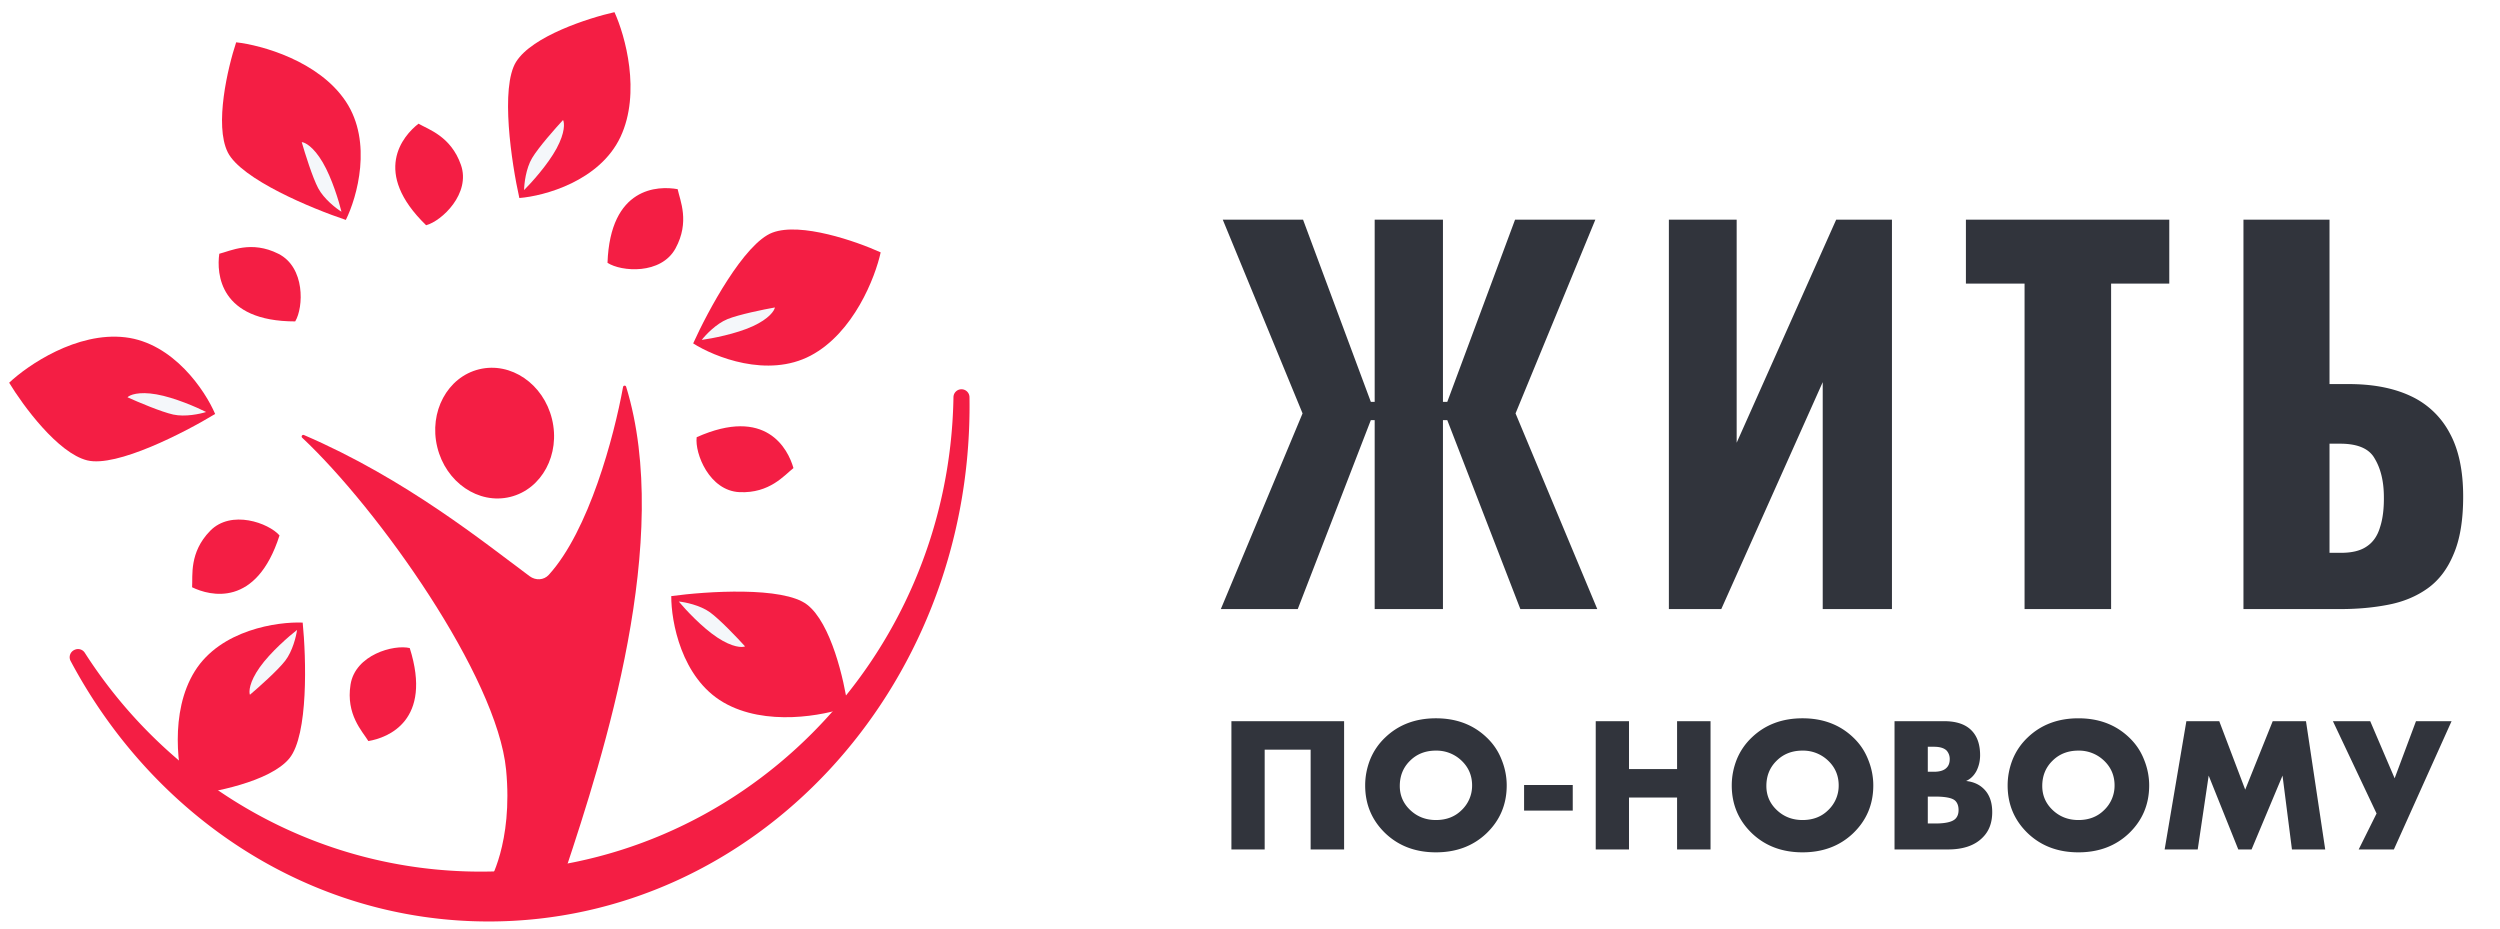 <svg width="156" height="58" fill="none" xmlns="http://www.w3.org/2000/svg"><path d="M76.18 38.006l5.1-12.21-4.98-12.09h5.01l4.23 11.37h.24v-11.37h4.26v11.37h.27l4.23-11.37h5.01l-4.98 12.09 5.1 12.21h-4.8l-4.56-11.79h-.27v11.79h-4.26v-11.79h-.24l-4.56 11.79h-4.8zm27.958 0v-24.3h4.23v13.92l6.21-13.92h3.48v24.3h-4.32v-14.16l-6.33 14.16h-3.27zm22.195 0v-20.31h-3.66v-3.99h12.69v3.99h-3.63v20.31h-5.4zm13.659 0v-24.3h5.37v10.26h1.2c1.52 0 2.81.25 3.87.75a5.23 5.23 0 012.43 2.31c.56 1.02.84 2.34.84 3.96 0 1.48-.2 2.68-.6 3.6-.38.92-.92 1.63-1.62 2.13-.7.5-1.52.84-2.46 1.02-.92.18-1.91.27-2.97.27h-6.06zm5.37-3.51h.72c.68 0 1.21-.13 1.59-.39.4-.26.68-.66.84-1.2.18-.54.26-1.22.24-2.04-.02-.9-.21-1.65-.57-2.25-.34-.62-1.06-.93-2.16-.93h-.66v6.81zm-61.49 18.51h-2.088v-6.228h-2.868v6.228H76.84v-8.004h7.032v8.004zm10.147-3.996c0 1.184-.42 2.18-1.26 2.988-.832.792-1.884 1.188-3.156 1.188-1.272 0-2.324-.396-3.156-1.188-.84-.808-1.26-1.804-1.26-2.988 0-.552.104-1.092.312-1.62.216-.528.532-.988.948-1.38.832-.792 1.884-1.188 3.156-1.188 1.272 0 2.324.396 3.156 1.188.416.392.728.852.936 1.38.216.528.324 1.068.324 1.62zm-4.416-2.172c-.656 0-1.196.212-1.62.636-.424.416-.636.94-.636 1.572 0 .584.212 1.08.636 1.488.44.424.98.636 1.62.636.656 0 1.192-.208 1.608-.624a2.1 2.1 0 00.648-1.536c0-.608-.216-1.12-.648-1.536a2.257 2.257 0 00-1.608-.636zm5.5 3.744v-1.596h3.037v1.596h-3.036zm6.547-5.58v2.988h3v-2.988h2.088v8.004h-2.088v-3.24h-3v3.24h-2.076v-8.004h2.076zm15.244 4.008c0 1.184-.42 2.18-1.26 2.988-.832.792-1.884 1.188-3.156 1.188-1.272 0-2.324-.396-3.156-1.188-.84-.808-1.26-1.804-1.26-2.988 0-.552.104-1.092.312-1.62.216-.528.532-.988.948-1.38.832-.792 1.884-1.188 3.156-1.188 1.272 0 2.324.396 3.156 1.188.416.392.728.852.936 1.38.216.528.324 1.068.324 1.62zm-4.416-2.172c-.656 0-1.196.212-1.62.636-.424.416-.636.94-.636 1.572 0 .584.212 1.08.636 1.488.44.424.98.636 1.62.636.656 0 1.192-.208 1.608-.624a2.1 2.1 0 00.648-1.536c0-.608-.216-1.12-.648-1.536a2.257 2.257 0 00-1.608-.636zm9.077 6.168h-3.336v-8.004h3.096c.792 0 1.376.208 1.752.624.328.36.492.86.492 1.5 0 .352-.076.68-.228.984-.16.296-.376.504-.648.624.448.048.812.208 1.092.48.36.344.54.832.54 1.464 0 .656-.196 1.18-.588 1.572-.488.504-1.212.756-2.172.756zm-1.26-6.408v1.56h.384c.368 0 .632-.084.792-.252.128-.128.192-.304.192-.528a.783.783 0 00-.192-.54c-.16-.16-.424-.24-.792-.24h-.384zm0 3.108v1.68h.468c.672 0 1.1-.108 1.284-.324.112-.128.168-.3.168-.516 0-.248-.068-.44-.204-.576-.176-.176-.604-.264-1.284-.264h-.432zm13.814-.696c0 1.184-.42 2.18-1.26 2.988-.832.792-1.884 1.188-3.156 1.188-1.272 0-2.324-.396-3.156-1.188-.84-.808-1.26-1.804-1.26-2.988 0-.552.104-1.092.312-1.62.216-.528.532-.988.948-1.38.832-.792 1.884-1.188 3.156-1.188 1.272 0 2.324.396 3.156 1.188.416.392.728.852.936 1.38.216.528.324 1.068.324 1.62zm-4.416-2.172c-.656 0-1.196.212-1.62.636-.424.416-.636.94-.636 1.572 0 .584.212 1.08.636 1.488.44.424.98.636 1.62.636.656 0 1.192-.208 1.608-.624a2.1 2.1 0 00.648-1.536c0-.608-.216-1.12-.648-1.536a2.257 2.257 0 00-1.608-.636zm7.445 6.168h-2.064l1.356-8.004h2.052l1.62 4.272 1.716-4.272h2.076l1.2 8.004h-2.076l-.588-4.608-1.932 4.608h-.828l-1.848-4.608-.684 4.608zm8.436-8.004h2.328l1.524 3.564 1.332-3.564h2.22l-3.6 8.004h-2.196l1.116-2.244-2.724-5.76z" fill="#31343C"/><path d="M31.58 48.028c-.562-5.811-7.958-16.24-12.724-20.714-.083-.077.005-.213.109-.169 6.374 2.74 11.315 6.762 14.09 8.814.369.273.879.252 1.188-.088 2.504-2.751 4.075-8.63 4.636-11.725.019-.103.161-.112.192-.013 2.918 9.483-1.384 22.938-3.807 30.228l-4.763.713s1.524-2.436 1.079-7.046z" fill="#F41E44"/><ellipse rx="3.685" ry="4.099" transform="rotate(-13.75 127.51 -114.485) skewX(-.073)" fill="#F41E44"/><path d="M4.754 40.779a.25.25 0 00-.127.349c5.12 9.623 14.78 16.122 25.865 16.122 16.451 0 29.758-14.307 29.758-31.917 0-.181-.002-.362-.004-.543a.25.25 0 00-.5 0C59.478 41.326 46.258 54.639 30 54.639c-10.43 0-19.608-5.478-24.92-13.772a.25.25 0 00-.305-.097l-.021.008z" fill="#F41E44" stroke="#F41E44" stroke-width=".5" stroke-linejoin="round"/><path d="M14.21 9.5c.843 1.69 5.264 3.52 7.37 4.223.7-1.407 1.683-4.856 0-7.389-1.685-2.533-5.264-3.518-6.843-3.694-.526 1.583-1.368 5.172-.526 6.86z" fill="#F41E44"/><path d="M19.859 11.75c.356.67 1.114 1.255 1.449 1.463-.149-.615-.59-2.093-1.17-3.08-.58-.989-1.115-1.255-1.31-1.264.195.681.674 2.212 1.03 2.882z" fill="#F4F7FA"/><path d="M5.445 28.728c1.829.45 6.082-1.743 7.98-2.896-.615-1.448-2.599-4.432-5.615-4.785-3.015-.354-6.082 1.743-7.238 2.835.863 1.428 3.044 4.395 4.873 4.846z" fill="#F41E44"/><path d="M10.813 25.869c.74.161 1.675-.04 2.05-.16-.564-.285-1.973-.904-3.1-1.101-1.125-.198-1.674.04-1.808.182.644.292 2.118.917 2.858 1.079z" fill="#F4F7FA"/><path d="M18.058 47.32c1.192-1.461 1.05-6.255.83-8.47-1.567-.066-5.107.444-6.724 3.02-1.618 2.578-1.051 6.256-.566 7.773 1.656-.166 5.266-.862 6.46-2.323z" fill="#F41E44"/><path d="M17.797 41.231c.464-.6.686-1.532.739-1.924-.5.388-1.664 1.396-2.326 2.33-.663.935-.686 1.533-.615 1.716.54-.457 1.738-1.521 2.202-2.122z" fill="#F4F7FA"/><path d="M50.357 37.725c-1.499-1.143-6.271-.828-8.47-.528-.01 1.574.626 5.103 3.252 6.63 2.626 1.529 6.271.829 7.765.288-.224-1.654-1.048-5.247-2.547-6.39z" fill="#F41E44"/><path d="M44.299 38.205c-.615-.443-1.552-.632-1.944-.67.404.486 1.45 1.616 2.406 2.246.955.63 1.552.632 1.731.554-.475-.525-1.578-1.686-2.193-2.13z" fill="#F4F7FA"/><path d="M32.21 3.848c-1.007 1.595-.288 6.337.197 8.508 1.565-.124 5.017-1.06 6.312-3.814 1.294-2.754.288-6.336-.376-7.783-1.624.365-5.124 1.494-6.132 3.09z" fill="#F41E44"/><path d="M33.204 9.86c-.389.653-.496 1.605-.501 2 .448-.445 1.482-1.587 2.027-2.595.545-1.008.496-1.605.404-1.777-.482.519-1.542 1.72-1.93 2.373z" fill="#F4F7FA"/><path d="M48.203 14.514c-1.763.666-4.034 4.887-4.949 6.914 1.324.845 4.643 2.181 7.33.763 2.686-1.419 4.032-4.887 4.37-6.443-1.517-.689-4.99-1.9-6.752-1.233z" fill="#F41E44"/><path d="M45.389 19.916c-.702.286-1.36.982-1.6 1.294.625-.085 2.136-.373 3.176-.849s1.36-.982 1.389-1.176c-.696.124-2.264.444-2.965.73z" fill="#F4F7FA"/><path d="M18.42 20.056c-4.736 0-4.911-2.991-4.736-4.222.702-.176 2-.845 3.684 0 1.684.844 1.58 3.342 1.053 4.222zm-.978 13.354c-1.445 4.524-4.339 3.779-5.455 3.235.047-.724-.191-2.167 1.124-3.518 1.316-1.35 3.657-.488 4.331.283zm8.126 7.028c1.432 4.528-1.358 5.6-2.582 5.804-.38-.617-1.407-1.656-1.113-3.521.293-1.865 2.7-2.52 3.695-2.282zm1.022-26.383c-3.404-3.304-1.455-5.575-.475-6.337.626.363 2.023.788 2.647 2.57.624 1.781-1.184 3.502-2.173 3.767zM37.908 16.4c.17-4.747 3.157-4.816 4.377-4.596.15.71.77 2.034-.131 3.692-.902 1.658-3.388 1.463-4.246.904zm5.564 10.882c4.328-1.932 5.7.73 6.04 1.926-.57.447-1.485 1.587-3.366 1.502-1.882-.085-2.798-2.41-2.674-3.428z" fill="#F41E44"/></svg>